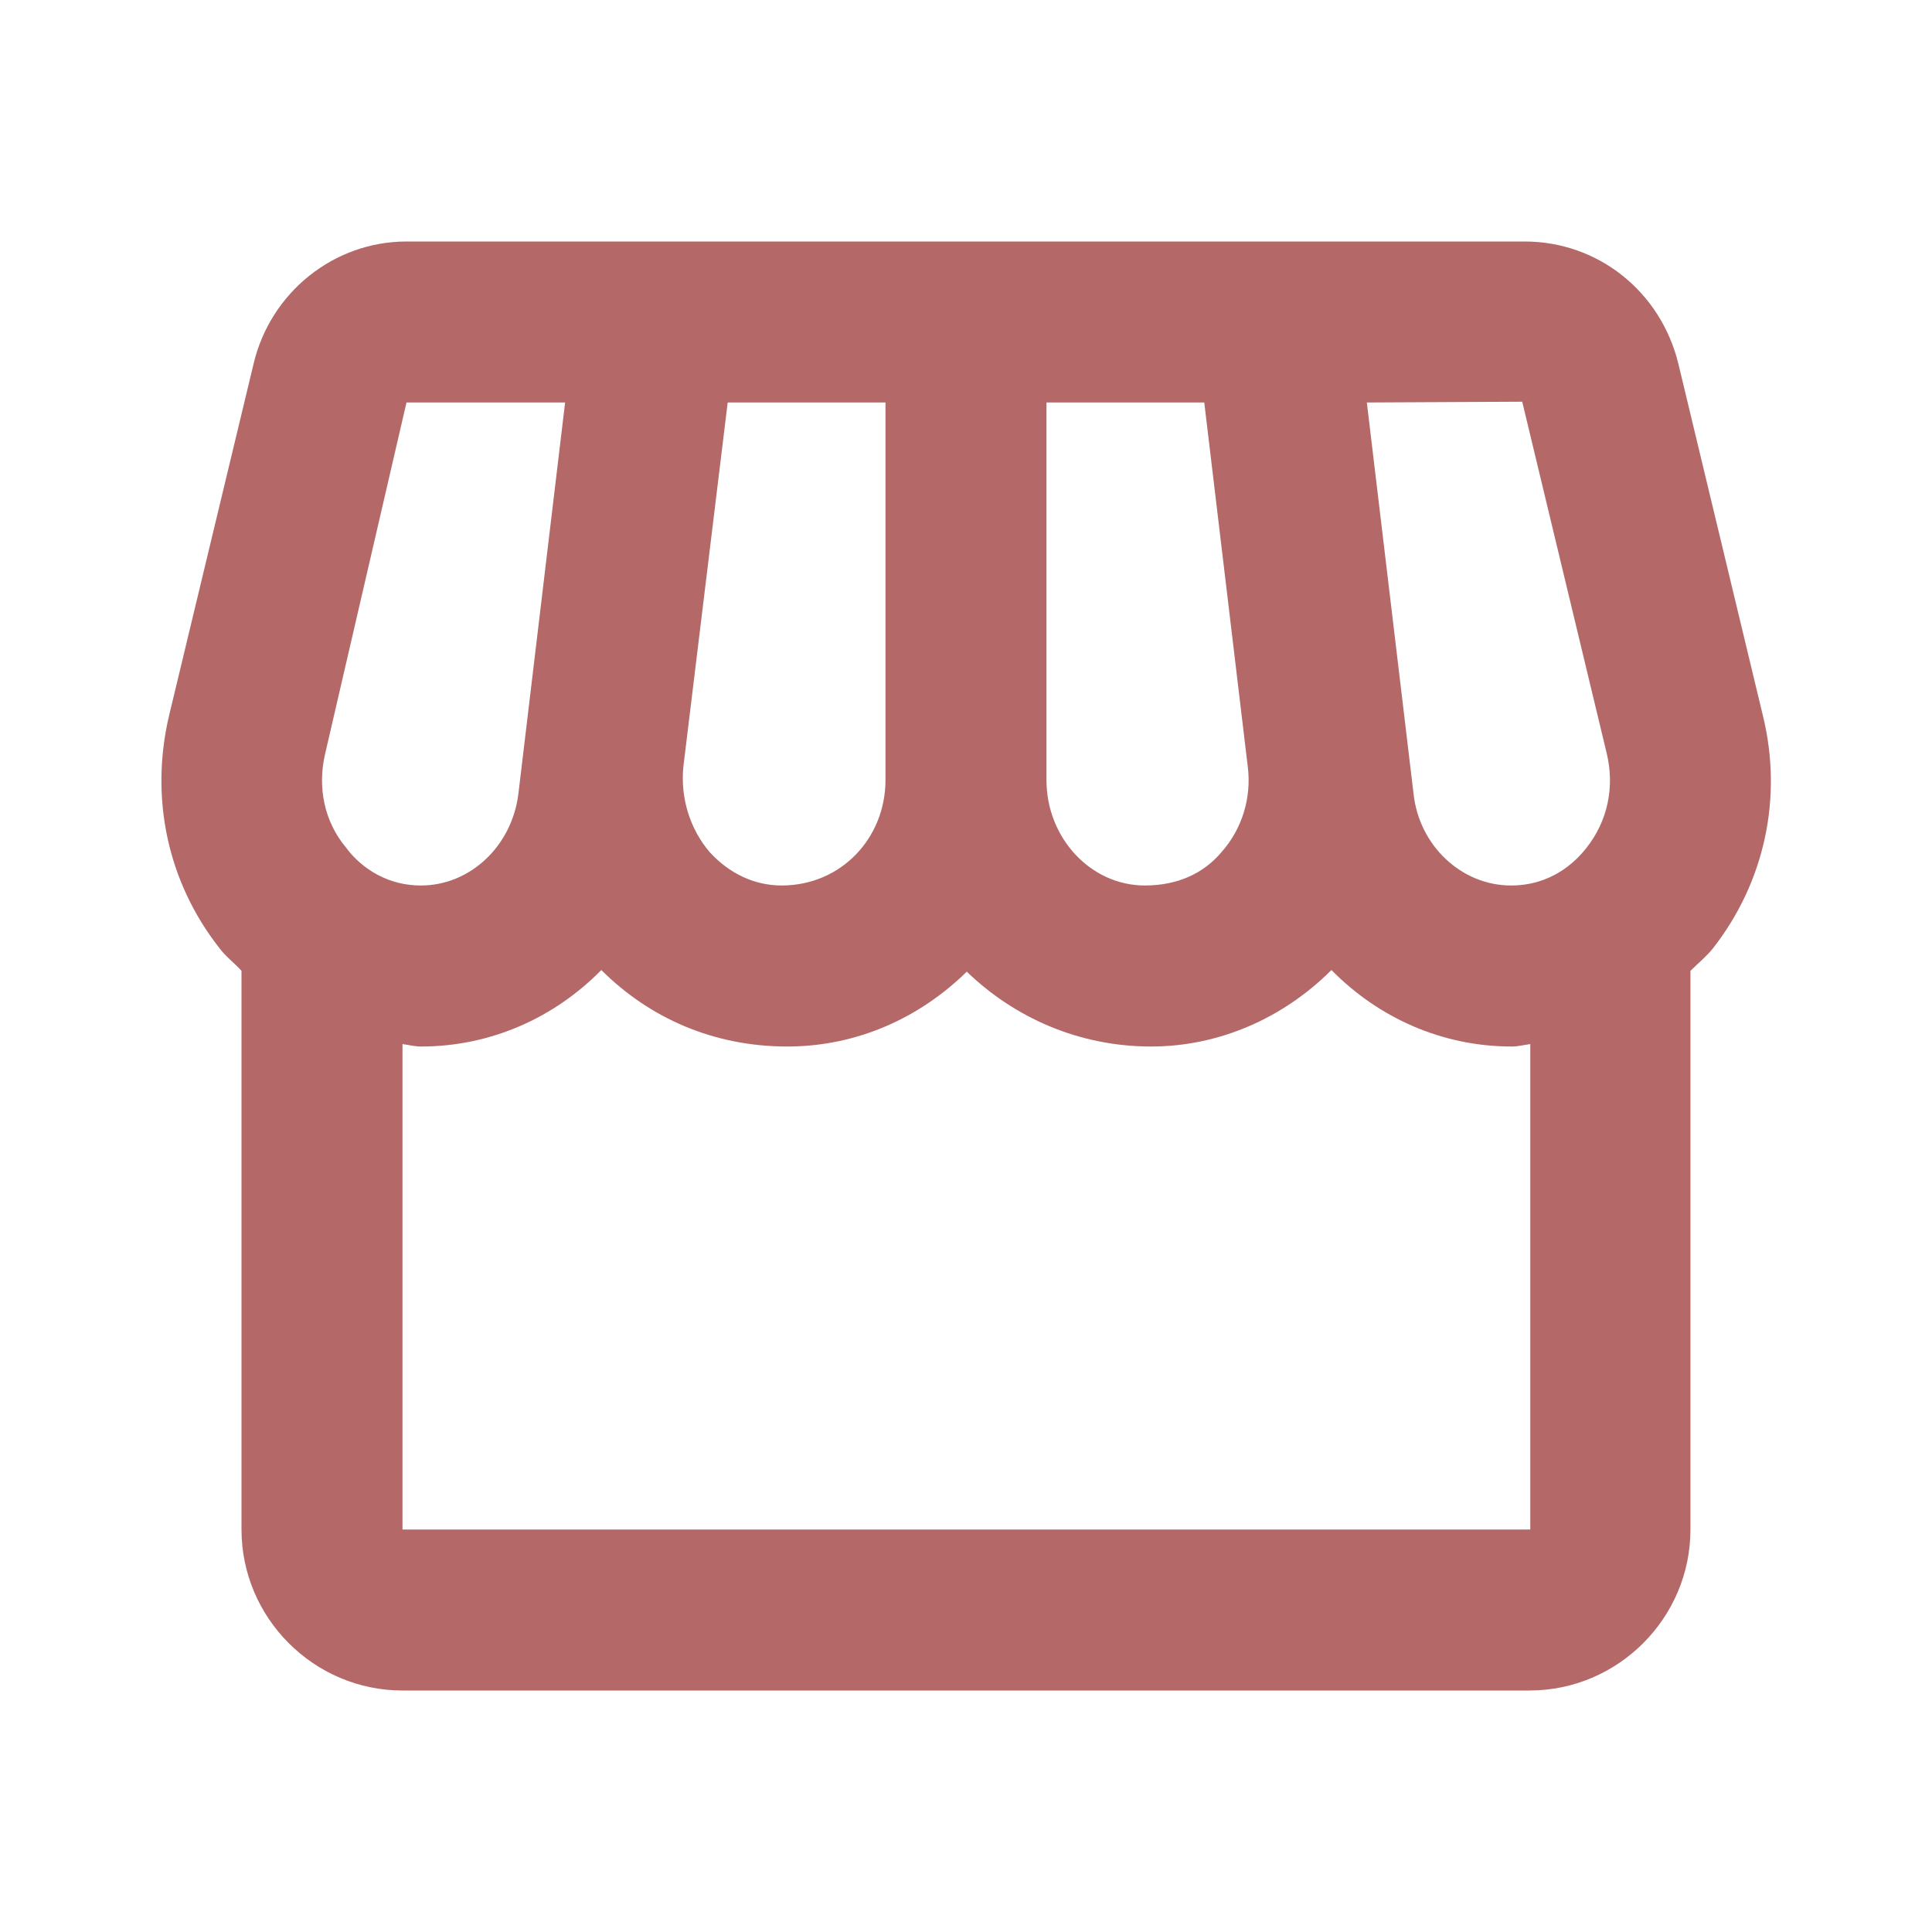<svg width="40" height="40" viewBox="0 0 40 40" fill="none" xmlns="http://www.w3.org/2000/svg">
<g clip-path="url(#clip0_15666_21501)">
<path d="M36.499 14.817L34.749 7.533C34.383 6.033 33.083 5 31.566 5H8.416C6.916 5 5.6 6.05 5.25 7.533L3.5 14.817C3.1 16.517 3.466 18.25 4.533 19.617C4.666 19.8 4.85 19.933 5 20.1V31.667C5 33.5 6.5 35 8.333 35H31.666C33.499 35 34.999 33.5 34.999 31.667V20.1C35.15 19.95 35.333 19.8 35.466 19.633C36.533 18.267 36.916 16.517 36.499 14.817ZM31.516 8.317L33.266 15.6C33.433 16.3 33.283 17 32.849 17.55C32.616 17.85 32.116 18.333 31.283 18.333C30.266 18.333 29.383 17.517 29.266 16.433L28.299 8.333L31.516 8.317ZM21.666 8.333H24.933L25.833 15.867C25.916 16.517 25.716 17.167 25.283 17.65C24.916 18.083 24.383 18.333 23.7 18.333C22.583 18.333 21.666 17.35 21.666 16.15V8.333ZM14.149 15.867L15.066 8.333H18.333V16.15C18.333 17.35 17.416 18.333 16.183 18.333C15.616 18.333 15.1 18.083 14.7 17.65C14.283 17.167 14.083 16.517 14.149 15.867ZM6.733 15.6L8.416 8.333H11.7L10.733 16.433C10.6 17.517 9.733 18.333 8.716 18.333C7.9 18.333 7.383 17.85 7.166 17.55C6.716 17.017 6.566 16.3 6.733 15.6ZM8.333 31.667V21.617C8.466 21.633 8.583 21.667 8.716 21.667C10.166 21.667 11.483 21.067 12.45 20.083C13.45 21.083 14.783 21.667 16.299 21.667C17.75 21.667 19.049 21.067 20.016 20.117C21 21.067 22.333 21.667 23.833 21.667C25.233 21.667 26.566 21.083 27.566 20.083C28.533 21.067 29.849 21.667 31.299 21.667C31.433 21.667 31.549 21.633 31.683 21.617V31.667H8.333Z" fill="#B46868"/>
</g>
<defs>
<clipPath id="clip0_15666_21501">
<rect width="40" height="40" fill="white"/>
</clipPath>
</defs>
</svg>

